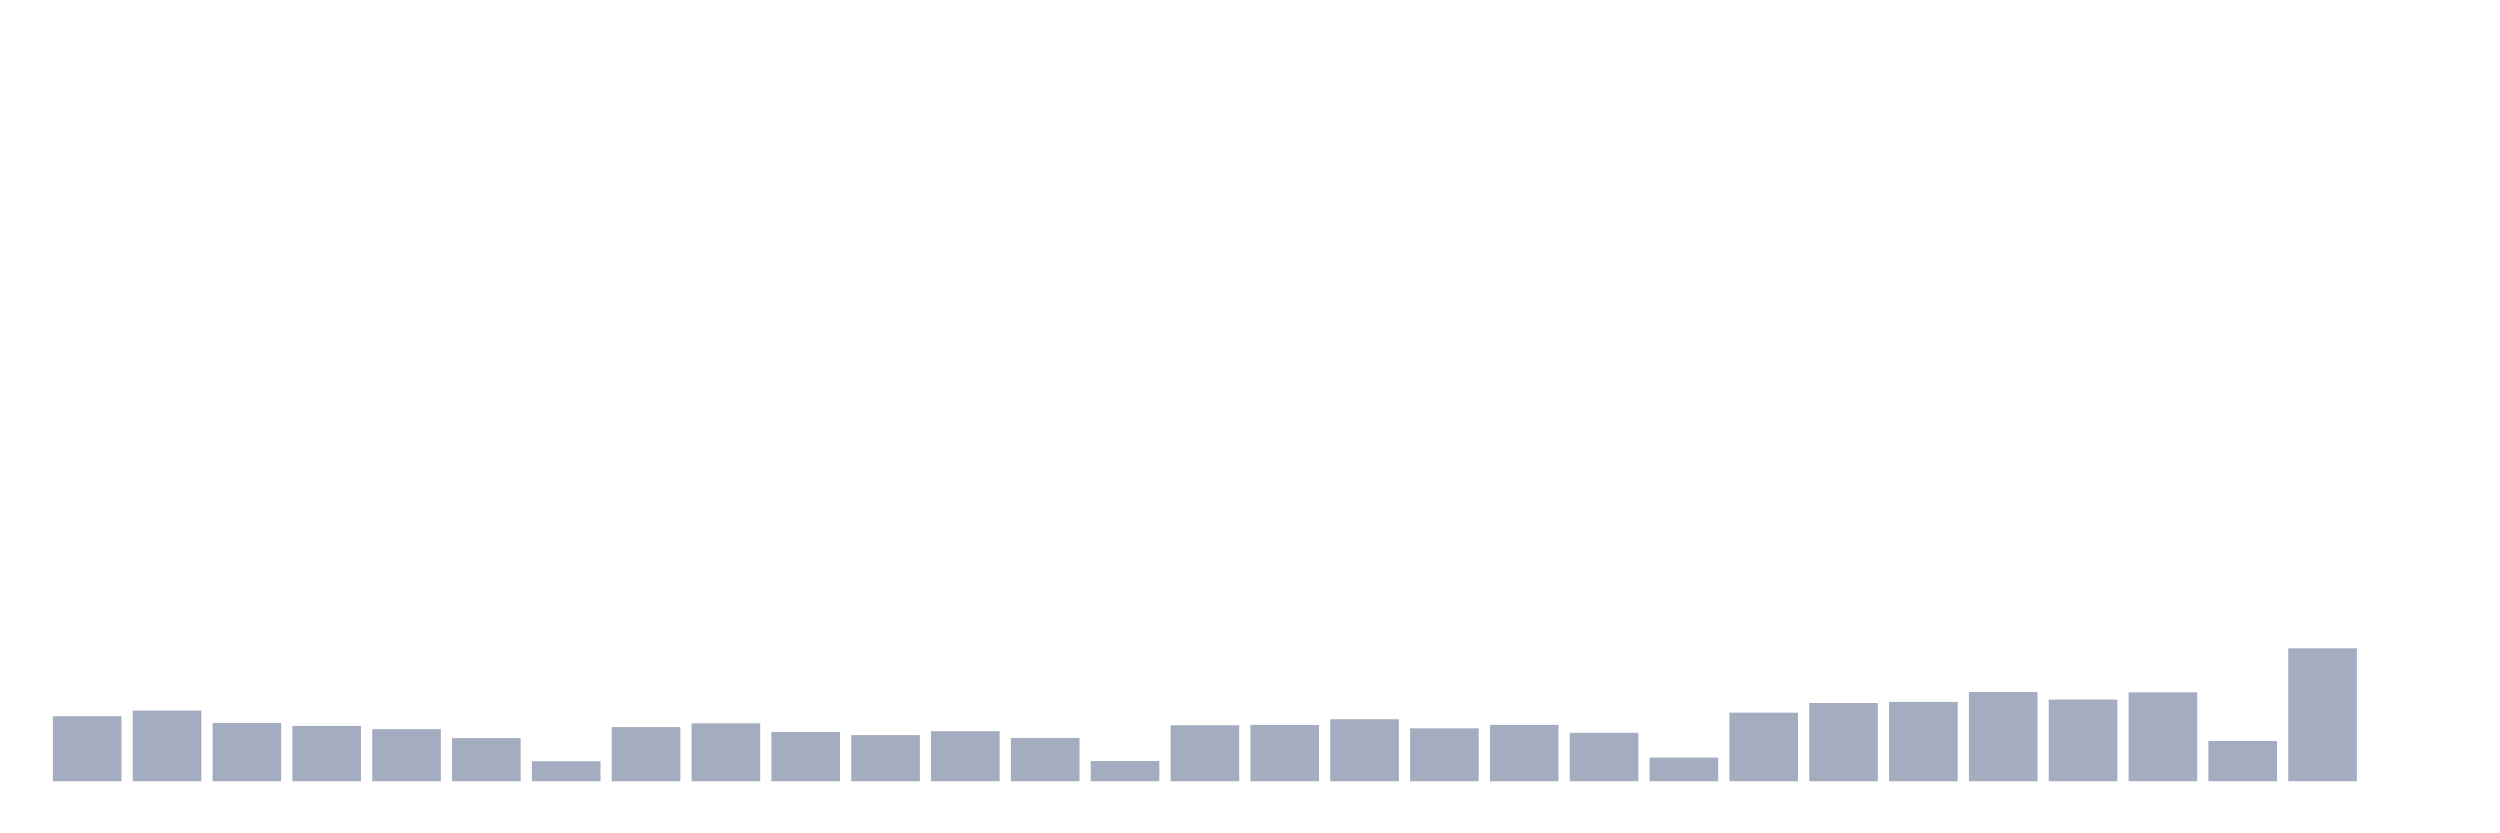 <svg xmlns="http://www.w3.org/2000/svg" viewBox="0 0 480 160"><g transform="translate(10,10)"><rect class="bar" x="0.153" width="13.175" y="127.516" height="12.484" fill="rgb(164,173,192)"></rect><rect class="bar" x="15.482" width="13.175" y="126.428" height="13.572" fill="rgb(164,173,192)"></rect><rect class="bar" x="30.81" width="13.175" y="128.797" height="11.203" fill="rgb(164,173,192)"></rect><rect class="bar" x="46.138" width="13.175" y="129.373" height="10.627" fill="rgb(164,173,192)"></rect><rect class="bar" x="61.466" width="13.175" y="129.997" height="10.003" fill="rgb(164,173,192)"></rect><rect class="bar" x="76.794" width="13.175" y="131.71" height="8.29" fill="rgb(164,173,192)"></rect><rect class="bar" x="92.123" width="13.175" y="136.159" height="3.841" fill="rgb(164,173,192)"></rect><rect class="bar" x="107.451" width="13.175" y="129.597" height="10.403" fill="rgb(164,173,192)"></rect><rect class="bar" x="122.779" width="13.175" y="128.877" height="11.123" fill="rgb(164,173,192)"></rect><rect class="bar" x="138.107" width="13.175" y="130.541" height="9.459" fill="rgb(164,173,192)"></rect><rect class="bar" x="153.436" width="13.175" y="131.133" height="8.867" fill="rgb(164,173,192)"></rect><rect class="bar" x="168.764" width="13.175" y="130.381" height="9.619" fill="rgb(164,173,192)"></rect><rect class="bar" x="184.092" width="13.175" y="131.678" height="8.322" fill="rgb(164,173,192)"></rect><rect class="bar" x="199.42" width="13.175" y="136.111" height="3.889" fill="rgb(164,173,192)"></rect><rect class="bar" x="214.748" width="13.175" y="129.245" height="10.755" fill="rgb(164,173,192)"></rect><rect class="bar" x="230.077" width="13.175" y="129.181" height="10.819" fill="rgb(164,173,192)"></rect><rect class="bar" x="245.405" width="13.175" y="128.092" height="11.908" fill="rgb(164,173,192)"></rect><rect class="bar" x="260.733" width="13.175" y="129.837" height="10.163" fill="rgb(164,173,192)"></rect><rect class="bar" x="276.061" width="13.175" y="129.181" height="10.819" fill="rgb(164,173,192)"></rect><rect class="bar" x="291.39" width="13.175" y="130.701" height="9.299" fill="rgb(164,173,192)"></rect><rect class="bar" x="306.718" width="13.175" y="135.455" height="4.545" fill="rgb(164,173,192)"></rect><rect class="bar" x="322.046" width="13.175" y="126.828" height="13.172" fill="rgb(164,173,192)"></rect><rect class="bar" x="337.374" width="13.175" y="124.972" height="15.028" fill="rgb(164,173,192)"></rect><rect class="bar" x="352.702" width="13.175" y="124.763" height="15.237" fill="rgb(164,173,192)"></rect><rect class="bar" x="368.031" width="13.175" y="122.875" height="17.125" fill="rgb(164,173,192)"></rect><rect class="bar" x="383.359" width="13.175" y="124.315" height="15.685" fill="rgb(164,173,192)"></rect><rect class="bar" x="398.687" width="13.175" y="122.923" height="17.077" fill="rgb(164,173,192)"></rect><rect class="bar" x="414.015" width="13.175" y="132.27" height="7.73" fill="rgb(164,173,192)"></rect><rect class="bar" x="429.344" width="13.175" y="114.472" height="25.528" fill="rgb(164,173,192)"></rect><rect class="bar" x="444.672" width="13.175" y="140" height="0" fill="rgb(164,173,192)"></rect></g></svg>